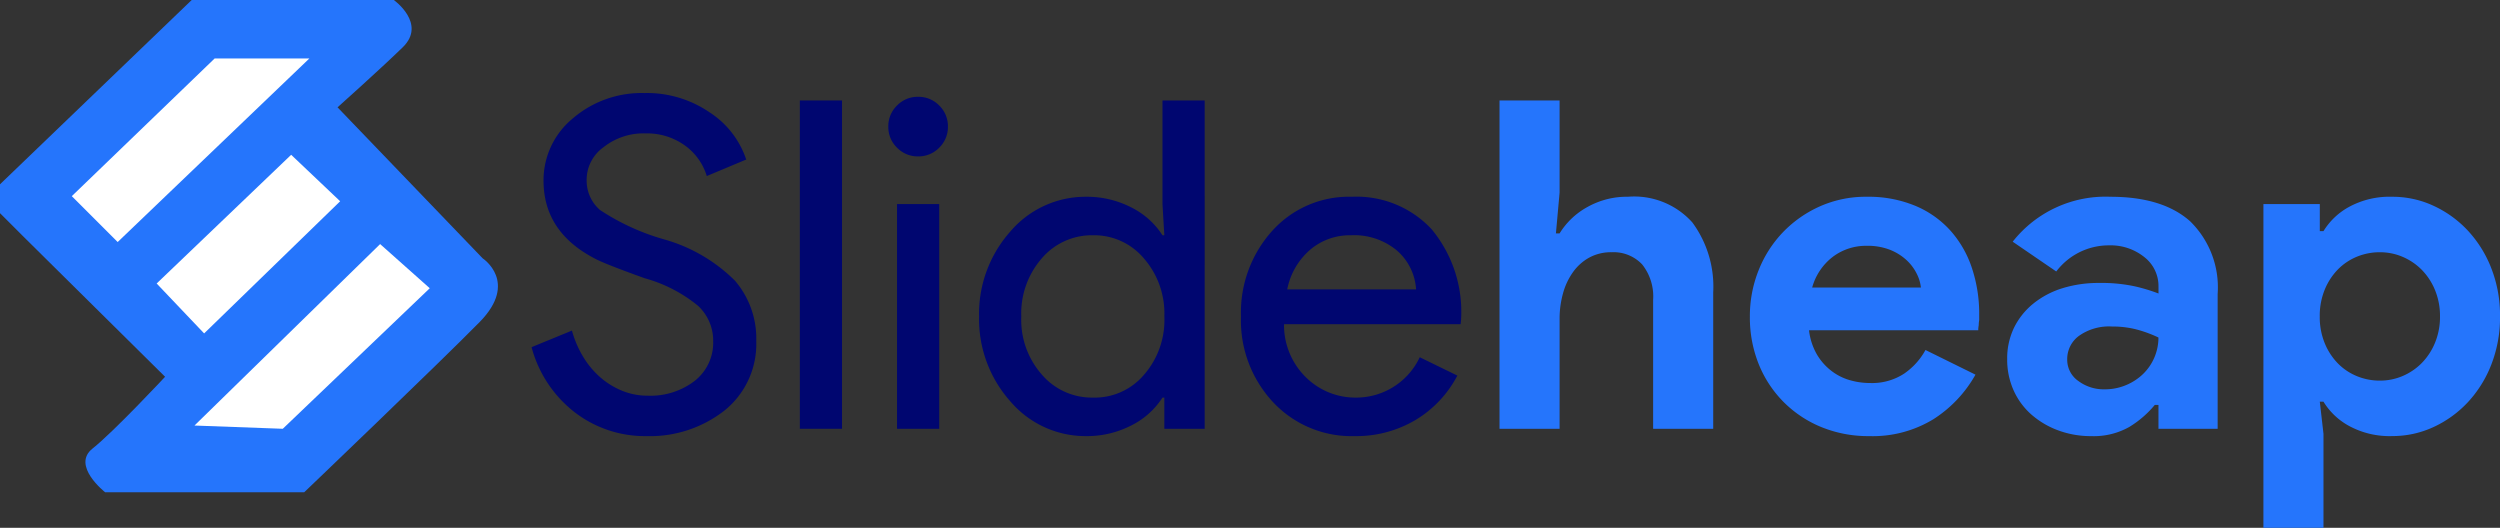 <svg xmlns="http://www.w3.org/2000/svg" width="196.175" height="41.417" viewBox="0 0 196.175 41.417"><rect x="0" y="0" width="196.175" height="41.417" fill="#333333" stroke="none"/><g transform="translate(41.713 7.308)"><path d="M74.37-129.873a6.7,6.7,0,0,1-2.483,5.433,9.482,9.482,0,0,1-6.117,2.016,9.04,9.04,0,0,1-5.648-1.871,9.565,9.565,0,0,1-3.383-5.11l3.167-1.3a8.118,8.118,0,0,0,.9,2.087,6.755,6.755,0,0,0,1.349,1.6,6.1,6.1,0,0,0,1.709,1.043,5.232,5.232,0,0,0,1.979.378,5.694,5.694,0,0,0,3.706-1.169,3.812,3.812,0,0,0,1.44-3.113,3.722,3.722,0,0,0-1.188-2.77,11.316,11.316,0,0,0-4.173-2.159q-3.1-1.114-3.851-1.511-4.1-2.088-4.1-6.153a6.277,6.277,0,0,1,2.267-4.857,8.278,8.278,0,0,1,5.649-2.015,8.689,8.689,0,0,1,5.11,1.511,7.079,7.079,0,0,1,2.878,3.706l-3.094,1.295a4.58,4.58,0,0,0-1.709-2.392,5.065,5.065,0,0,0-3.112-.954,5.034,5.034,0,0,0-3.275,1.079,3.147,3.147,0,0,0-1.331,2.627,3.043,3.043,0,0,0,1.043,2.3,17.984,17.984,0,0,0,5,2.3,12.769,12.769,0,0,1,5.6,3.257A6.959,6.959,0,0,1,74.37-129.873Z" transform="translate(-56.739 149.338)" fill="#000670"/><path d="M81.1-148.763V-123h-3.31v-25.763Z" transform="translate(-56.739 149.338)" fill="#000670"/><path d="M89.41-146.711a2.255,2.255,0,0,1-.684,1.654,2.255,2.255,0,0,1-1.655.684,2.252,2.252,0,0,1-1.655-.684,2.247,2.247,0,0,1-.684-1.654,2.252,2.252,0,0,1,.684-1.656,2.255,2.255,0,0,1,1.655-.683,2.258,2.258,0,0,1,1.655.683A2.259,2.259,0,0,1,89.41-146.711Zm-.684,6.08V-123h-3.31v-17.631Z" transform="translate(-56.739 149.338)" fill="#000670"/><path d="M100.239-122.424A7.749,7.749,0,0,1,94.3-125.16a9.7,9.7,0,0,1-2.446-6.656,9.707,9.707,0,0,1,2.446-6.656,7.751,7.751,0,0,1,5.937-2.734,7.6,7.6,0,0,1,3.544.827,6.193,6.193,0,0,1,2.465,2.195h.145l-.145-2.447v-8.132h3.311V-123h-3.166v-2.447h-.145a6.2,6.2,0,0,1-2.465,2.195A7.608,7.608,0,0,1,100.239-122.424Zm.54-3.023a5.071,5.071,0,0,0,3.994-1.763,6.543,6.543,0,0,0,1.62-4.606,6.575,6.575,0,0,0-1.62-4.569,5.093,5.093,0,0,0-3.994-1.8,5.164,5.164,0,0,0-3.994,1.8,6.574,6.574,0,0,0-1.619,4.569,6.489,6.489,0,0,0,1.619,4.569A5.159,5.159,0,0,0,100.779-125.447Z" transform="translate(-56.739 149.338)" fill="#000670"/><path d="M121.324-122.424a8.432,8.432,0,0,1-6.4-2.663,9.4,9.4,0,0,1-2.519-6.729,9.574,9.574,0,0,1,2.447-6.71,8.094,8.094,0,0,1,6.26-2.68,8.047,8.047,0,0,1,6.243,2.536,10.144,10.144,0,0,1,2.321,7.106l-.036.36H115.783a5.738,5.738,0,0,0,1.727,4.173,5.52,5.52,0,0,0,3.958,1.584,5.511,5.511,0,0,0,4.966-3.167l2.95,1.44a8.8,8.8,0,0,1-3.292,3.49A9.115,9.115,0,0,1,121.324-122.424Zm-5.289-11.515h10.11a4.384,4.384,0,0,0-1.493-3.04,5.222,5.222,0,0,0-3.616-1.205,4.8,4.8,0,0,0-3.22,1.151A5.5,5.5,0,0,0,116.035-133.939Z" transform="translate(-56.739 149.338)" fill="#000670"/></g><path d="M132.693-148.763h4.714v7.233l-.288,3.2h.288a5.852,5.852,0,0,1,2.177-2.068,6.315,6.315,0,0,1,3.185-.809,6.13,6.13,0,0,1,5.054,2.014,8.484,8.484,0,0,1,1.638,5.505V-123h-4.714v-10.111a4.031,4.031,0,0,0-.863-2.789,3.09,3.09,0,0,0-2.411-.953,3.546,3.546,0,0,0-1.727.414,3.82,3.82,0,0,0-1.277,1.133,5.225,5.225,0,0,0-.792,1.674,7.418,7.418,0,0,0-.27,2.032v8.6h-4.714Z" transform="translate(-15.026 156.646)" fill="#2575fc"/><path d="M170.041-127.247a9.866,9.866,0,0,1-3.292,3.491,9.156,9.156,0,0,1-5.056,1.332,9.717,9.717,0,0,1-3.723-.7A8.975,8.975,0,0,1,155-125.087a8.949,8.949,0,0,1-1.961-2.969,9.8,9.8,0,0,1-.7-3.76,9.647,9.647,0,0,1,.683-3.616,9.2,9.2,0,0,1,1.907-2.986,9.229,9.229,0,0,1,2.9-2.033,8.857,8.857,0,0,1,3.689-.755,9.6,9.6,0,0,1,3.778.7,7.706,7.706,0,0,1,2.769,1.943,8.337,8.337,0,0,1,1.692,2.933,11.313,11.313,0,0,1,.576,3.67v.431a2.433,2.433,0,0,0-.036.4,2.023,2.023,0,0,0-.036.4H156.98a4.943,4.943,0,0,0,.593,1.853,4.493,4.493,0,0,0,1.116,1.295,4.334,4.334,0,0,0,1.457.756,5.683,5.683,0,0,0,1.62.234,4.588,4.588,0,0,0,2.68-.738,5.4,5.4,0,0,0,1.673-1.853Zm-4.282-6.835a3.021,3.021,0,0,0-.306-1.043,3.675,3.675,0,0,0-.791-1.081,4.191,4.191,0,0,0-1.3-.827,4.8,4.8,0,0,0-1.852-.324,4.32,4.32,0,0,0-2.663.863,4.565,4.565,0,0,0-1.62,2.412Z" transform="translate(-15.026 156.646)" fill="#2575fc"/><path d="M184.4-124.872h-.288a7.926,7.926,0,0,1-2,1.728,5.665,5.665,0,0,1-3.005.72,7.31,7.31,0,0,1-2.572-.45,6.68,6.68,0,0,1-2.105-1.242,5.542,5.542,0,0,1-1.4-1.907,5.865,5.865,0,0,1-.5-2.446,5.522,5.522,0,0,1,.539-2.465,5.639,5.639,0,0,1,1.512-1.889,6.846,6.846,0,0,1,2.284-1.206,9.506,9.506,0,0,1,2.861-.413,12.391,12.391,0,0,1,2.842.27,13.744,13.744,0,0,1,1.835.557v-.54a2.878,2.878,0,0,0-1.115-2.32,4.221,4.221,0,0,0-2.77-.918,5.175,5.175,0,0,0-4.138,2.051l-3.418-2.338a9.267,9.267,0,0,1,7.664-3.526q4.1,0,6.26,1.924a7.248,7.248,0,0,1,2.159,5.7V-123H184.4Zm0-5.289a9.786,9.786,0,0,0-1.709-.629,7.48,7.48,0,0,0-1.924-.234,4.075,4.075,0,0,0-2.609.737,2.252,2.252,0,0,0-.918,1.818,2.034,2.034,0,0,0,.882,1.726,3.34,3.34,0,0,0,2.033.648,4.291,4.291,0,0,0,1.727-.342,4.294,4.294,0,0,0,1.349-.9,3.944,3.944,0,0,0,.864-1.295A3.971,3.971,0,0,0,184.4-130.161Z" transform="translate(-15.026 156.646)" fill="#2575fc"/><path d="M192.636-140.631h4.425v2.123h.288a5.354,5.354,0,0,1,2.015-1.907,6.661,6.661,0,0,1,3.382-.791,7.638,7.638,0,0,1,3.221.7,8.626,8.626,0,0,1,2.7,1.943,9.232,9.232,0,0,1,1.853,2.969,10.165,10.165,0,0,1,.683,3.777,10.171,10.171,0,0,1-.683,3.778,9.227,9.227,0,0,1-1.853,2.968,8.629,8.629,0,0,1-2.7,1.944,7.655,7.655,0,0,1-3.221.7,6.661,6.661,0,0,1-3.382-.792,5.347,5.347,0,0,1-2.015-1.907h-.288l.288,2.518v7.376h-4.713Zm9.138,13.852a4.5,4.5,0,0,0,1.782-.359,4.681,4.681,0,0,0,1.493-1.008,4.949,4.949,0,0,0,1.044-1.583,5.314,5.314,0,0,0,.4-2.087,5.325,5.325,0,0,0-.4-2.087,4.96,4.96,0,0,0-1.044-1.583,4.73,4.73,0,0,0-1.493-1.008,4.521,4.521,0,0,0-1.782-.359,4.7,4.7,0,0,0-1.78.342,4.46,4.46,0,0,0-1.494.989,4.925,4.925,0,0,0-1.043,1.583,5.386,5.386,0,0,0-.4,2.123,5.379,5.379,0,0,0,.4,2.123,4.9,4.9,0,0,0,1.043,1.583,4.444,4.444,0,0,0,1.494.989A4.677,4.677,0,0,0,201.774-126.779Z" transform="translate(-15.026 156.646)" fill="#2575fc"/><g transform="translate(0)"><path d="M16.768-138.176l-1.742-1.742v-2.266L30.07-156.646H45.928s2.613,1.858.695,3.717-5.11,4.705-5.11,4.705L52.9-136.375s2.846,1.859-.233,4.995S38.9-118.02,38.9-118.02H23.274s-2.672-2.092-.987-3.428,5.693-5.633,5.693-5.633Z" transform="translate(-15.026 156.646)" fill="#2575fc"/><path d="M20.66-141.254l3.6,3.6,15.043-14.405H31.87Z" transform="translate(-15.026 156.646)" fill="#fff"/><path d="M27.319-134.4l3.725,3.917,10.674-10.37L37.874-144.5Z" transform="translate(-15.026 156.646)" fill="#fff"/><path d="M30.286-123.254l6.93.254,11.533-11.028-3.894-3.465Z" transform="translate(-15.026 156.646)" fill="#fff"/></g></svg>
